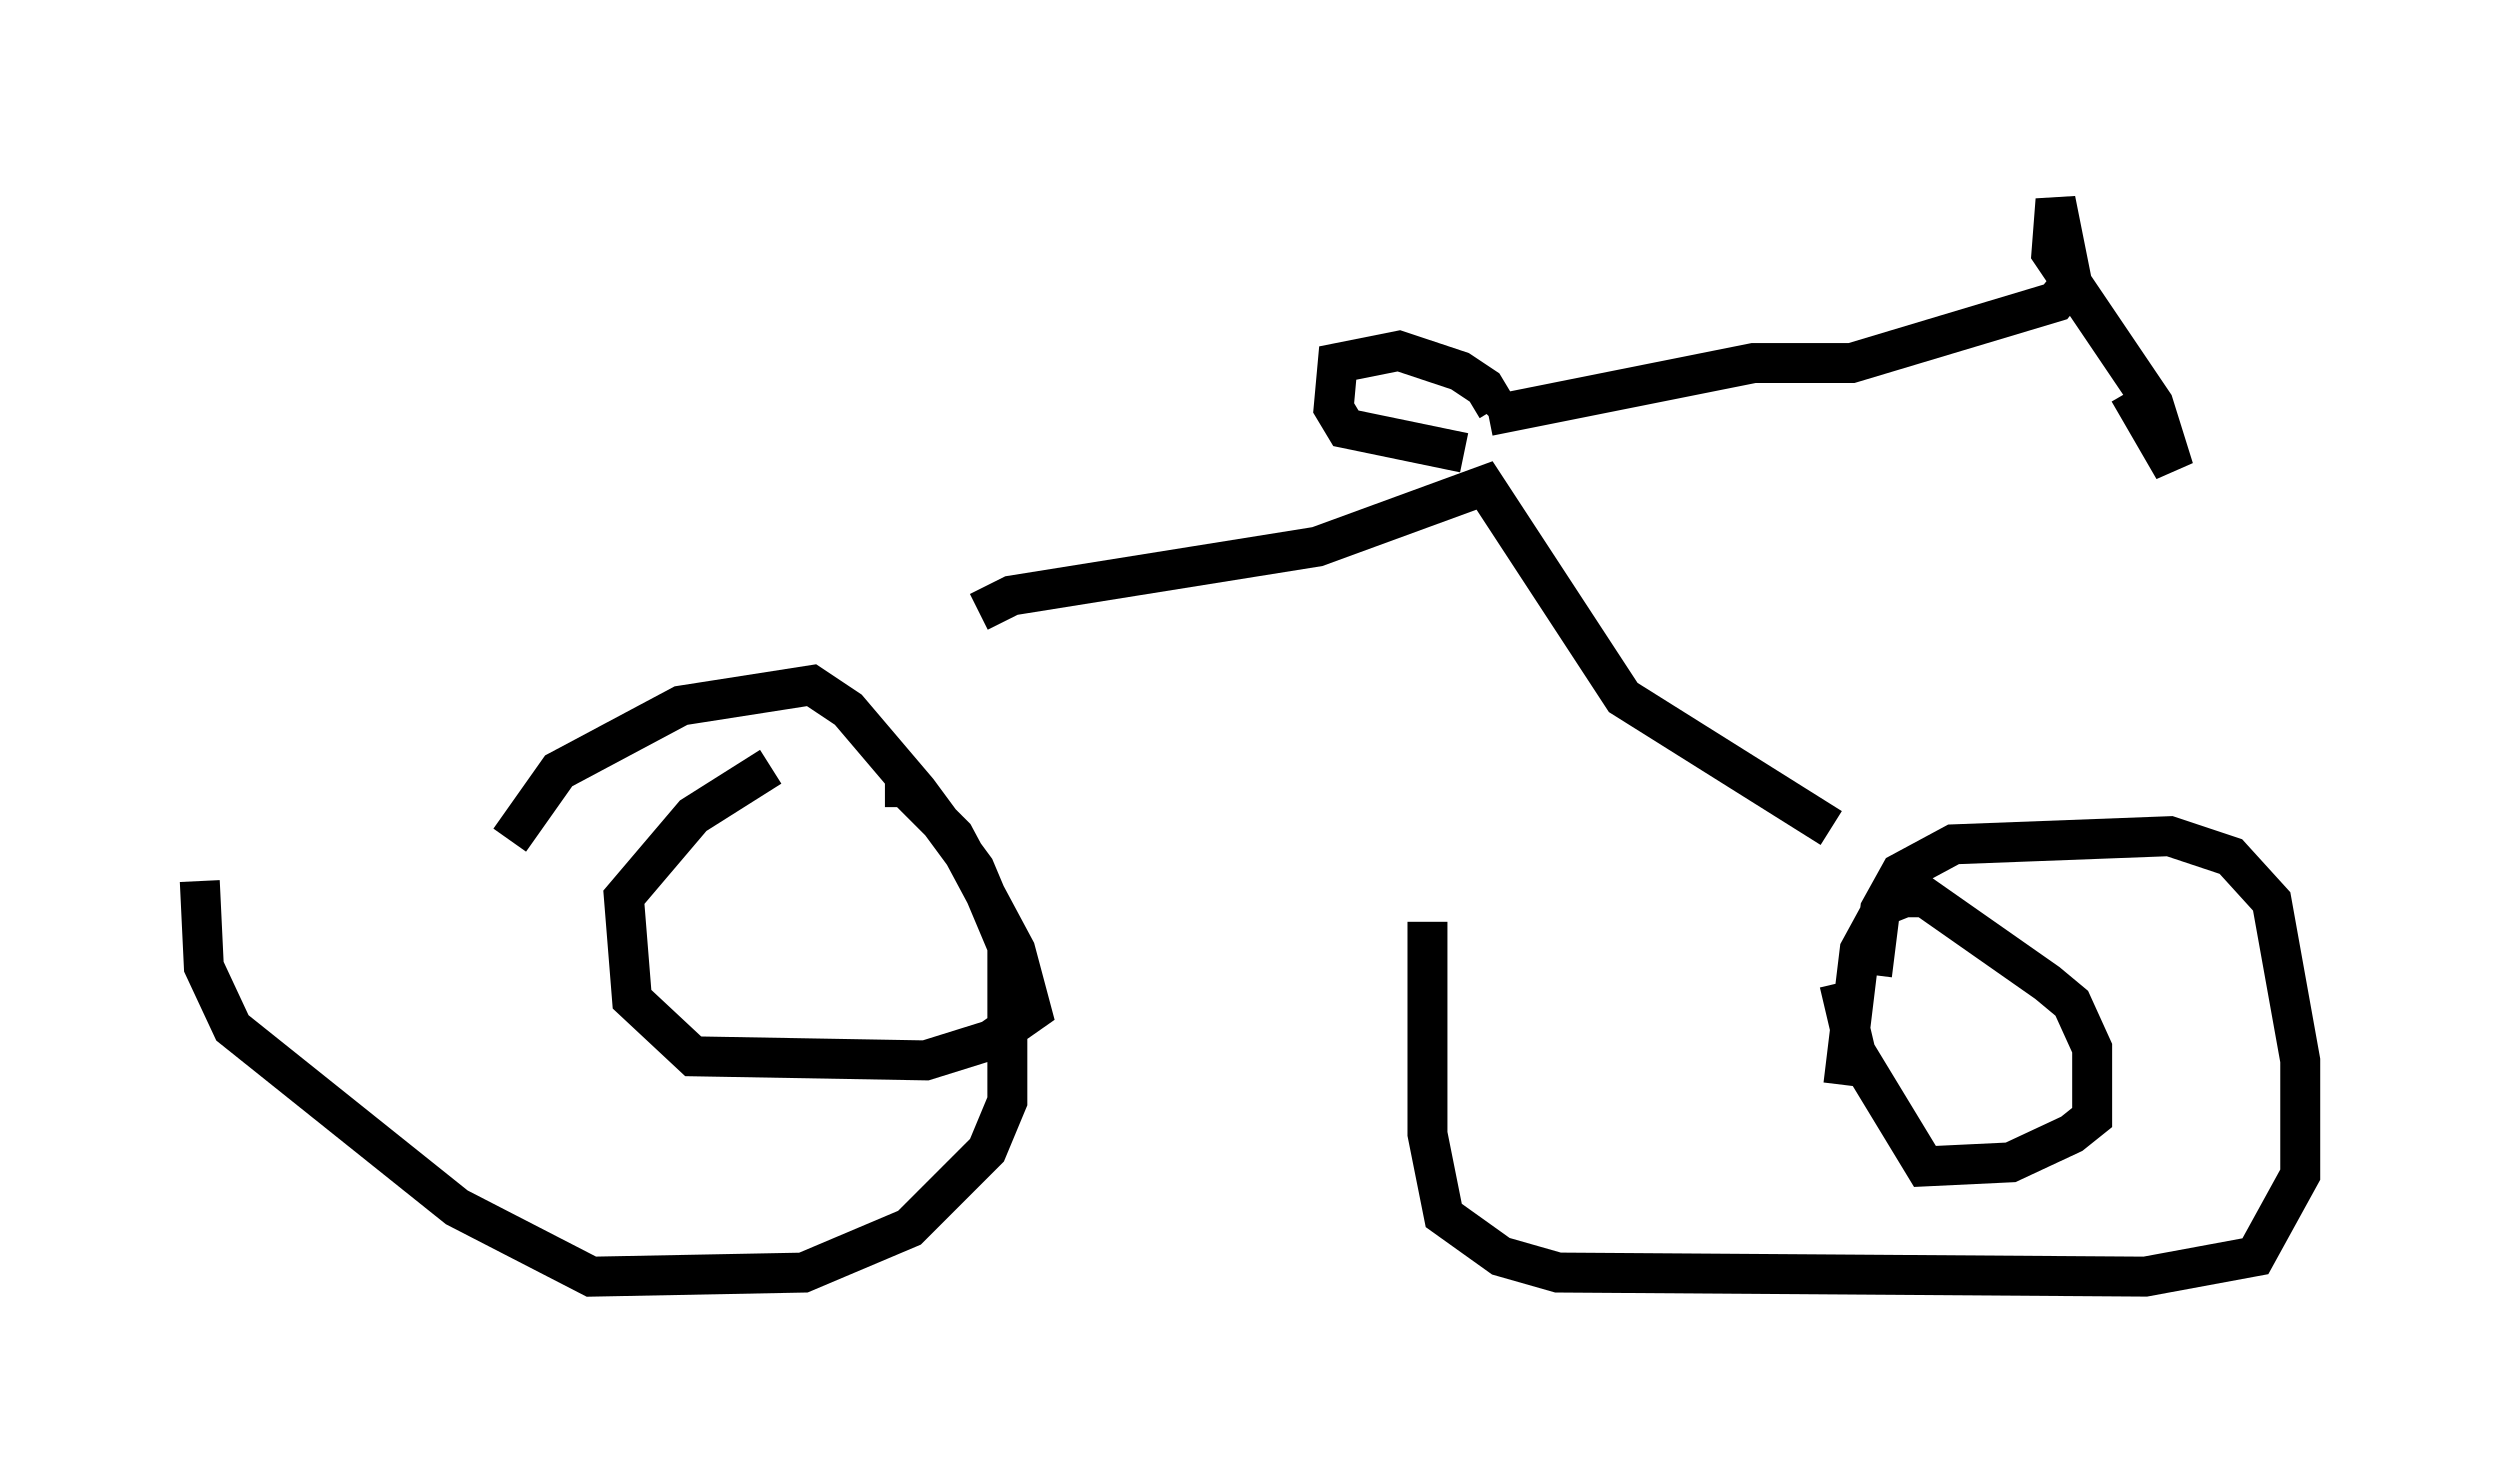 <?xml version="1.0" encoding="utf-8" ?>
<svg baseProfile="full" height="36.95" version="1.1" width="62.573" xmlns="http://www.w3.org/2000/svg" xmlns:ev="http://www.w3.org/2001/xml-events" xmlns:xlink="http://www.w3.org/1999/xlink"><defs /><rect fill="white" height="36.95" width="62.573" x="0" y="0" /><path d="M12.758, 22.559 m0.0, -1.531 l1.225, -1.735 3.063, -1.633 l3.267, -0.51 0.919, 0.613 l1.735, 2.042 1.429, 1.94 l0.817, 1.94 0.0, 3.879 l-0.51, 1.225 -1.94, 1.94 l-2.654, 1.123 -5.308, 0.102 l-3.369, -1.735 -5.615, -4.492 l-0.715, -1.531 -0.102, -2.144 m41.855, 2.348 l0.204, -1.633 0.51, -0.919 l1.327, -0.715 5.41, -0.204 l1.531, 0.51 1.021, 1.123 l0.715, 3.981 0.0, 2.858 l-1.123, 2.042 -2.756, 0.51 l-14.7, -0.102 -1.429, -0.408 l-1.429, -1.021 -0.408, -2.042 l0.0, -5.308 m-11.229, -7.758 l0.817, -0.408 7.656, -1.225 l4.185, -1.531 3.471, 5.308 l5.206, 3.267 m-9.188, -9.392 l-2.96, -0.613 -0.306, -0.51 l0.102, -1.123 1.531, -0.306 l1.531, 0.51 0.613, 0.408 l0.306, 0.51 -0.204, 0.204 m0.0, 0.0 l6.635, -1.327 2.45, 0.0 l5.104, -1.531 0.408, -0.51 l-0.408, -2.042 -0.102, 1.327 l2.552, 3.777 0.51, 1.633 l-1.123, -1.94 m-31.136, 9.902 l0.51, 0.0 1.225, 1.225 l1.531, 2.858 0.408, 1.531 l-1.021, 0.715 -1.633, 0.51 l-5.819, -0.102 -1.531, -1.429 l-0.204, -2.552 1.735, -2.042 l1.94, -1.225 m26.848, 7.963 l0.408, -3.369 0.613, -1.123 l0.51, -0.204 0.51, 0.0 l3.063, 2.144 0.613, 0.51 l0.51, 1.123 0.0, 1.735 l-0.51, 0.408 -1.531, 0.715 l-2.144, 0.102 -1.735, -2.858 l-0.408, -1.735 " fill="none" stroke="black" stroke-width="1" /></svg>